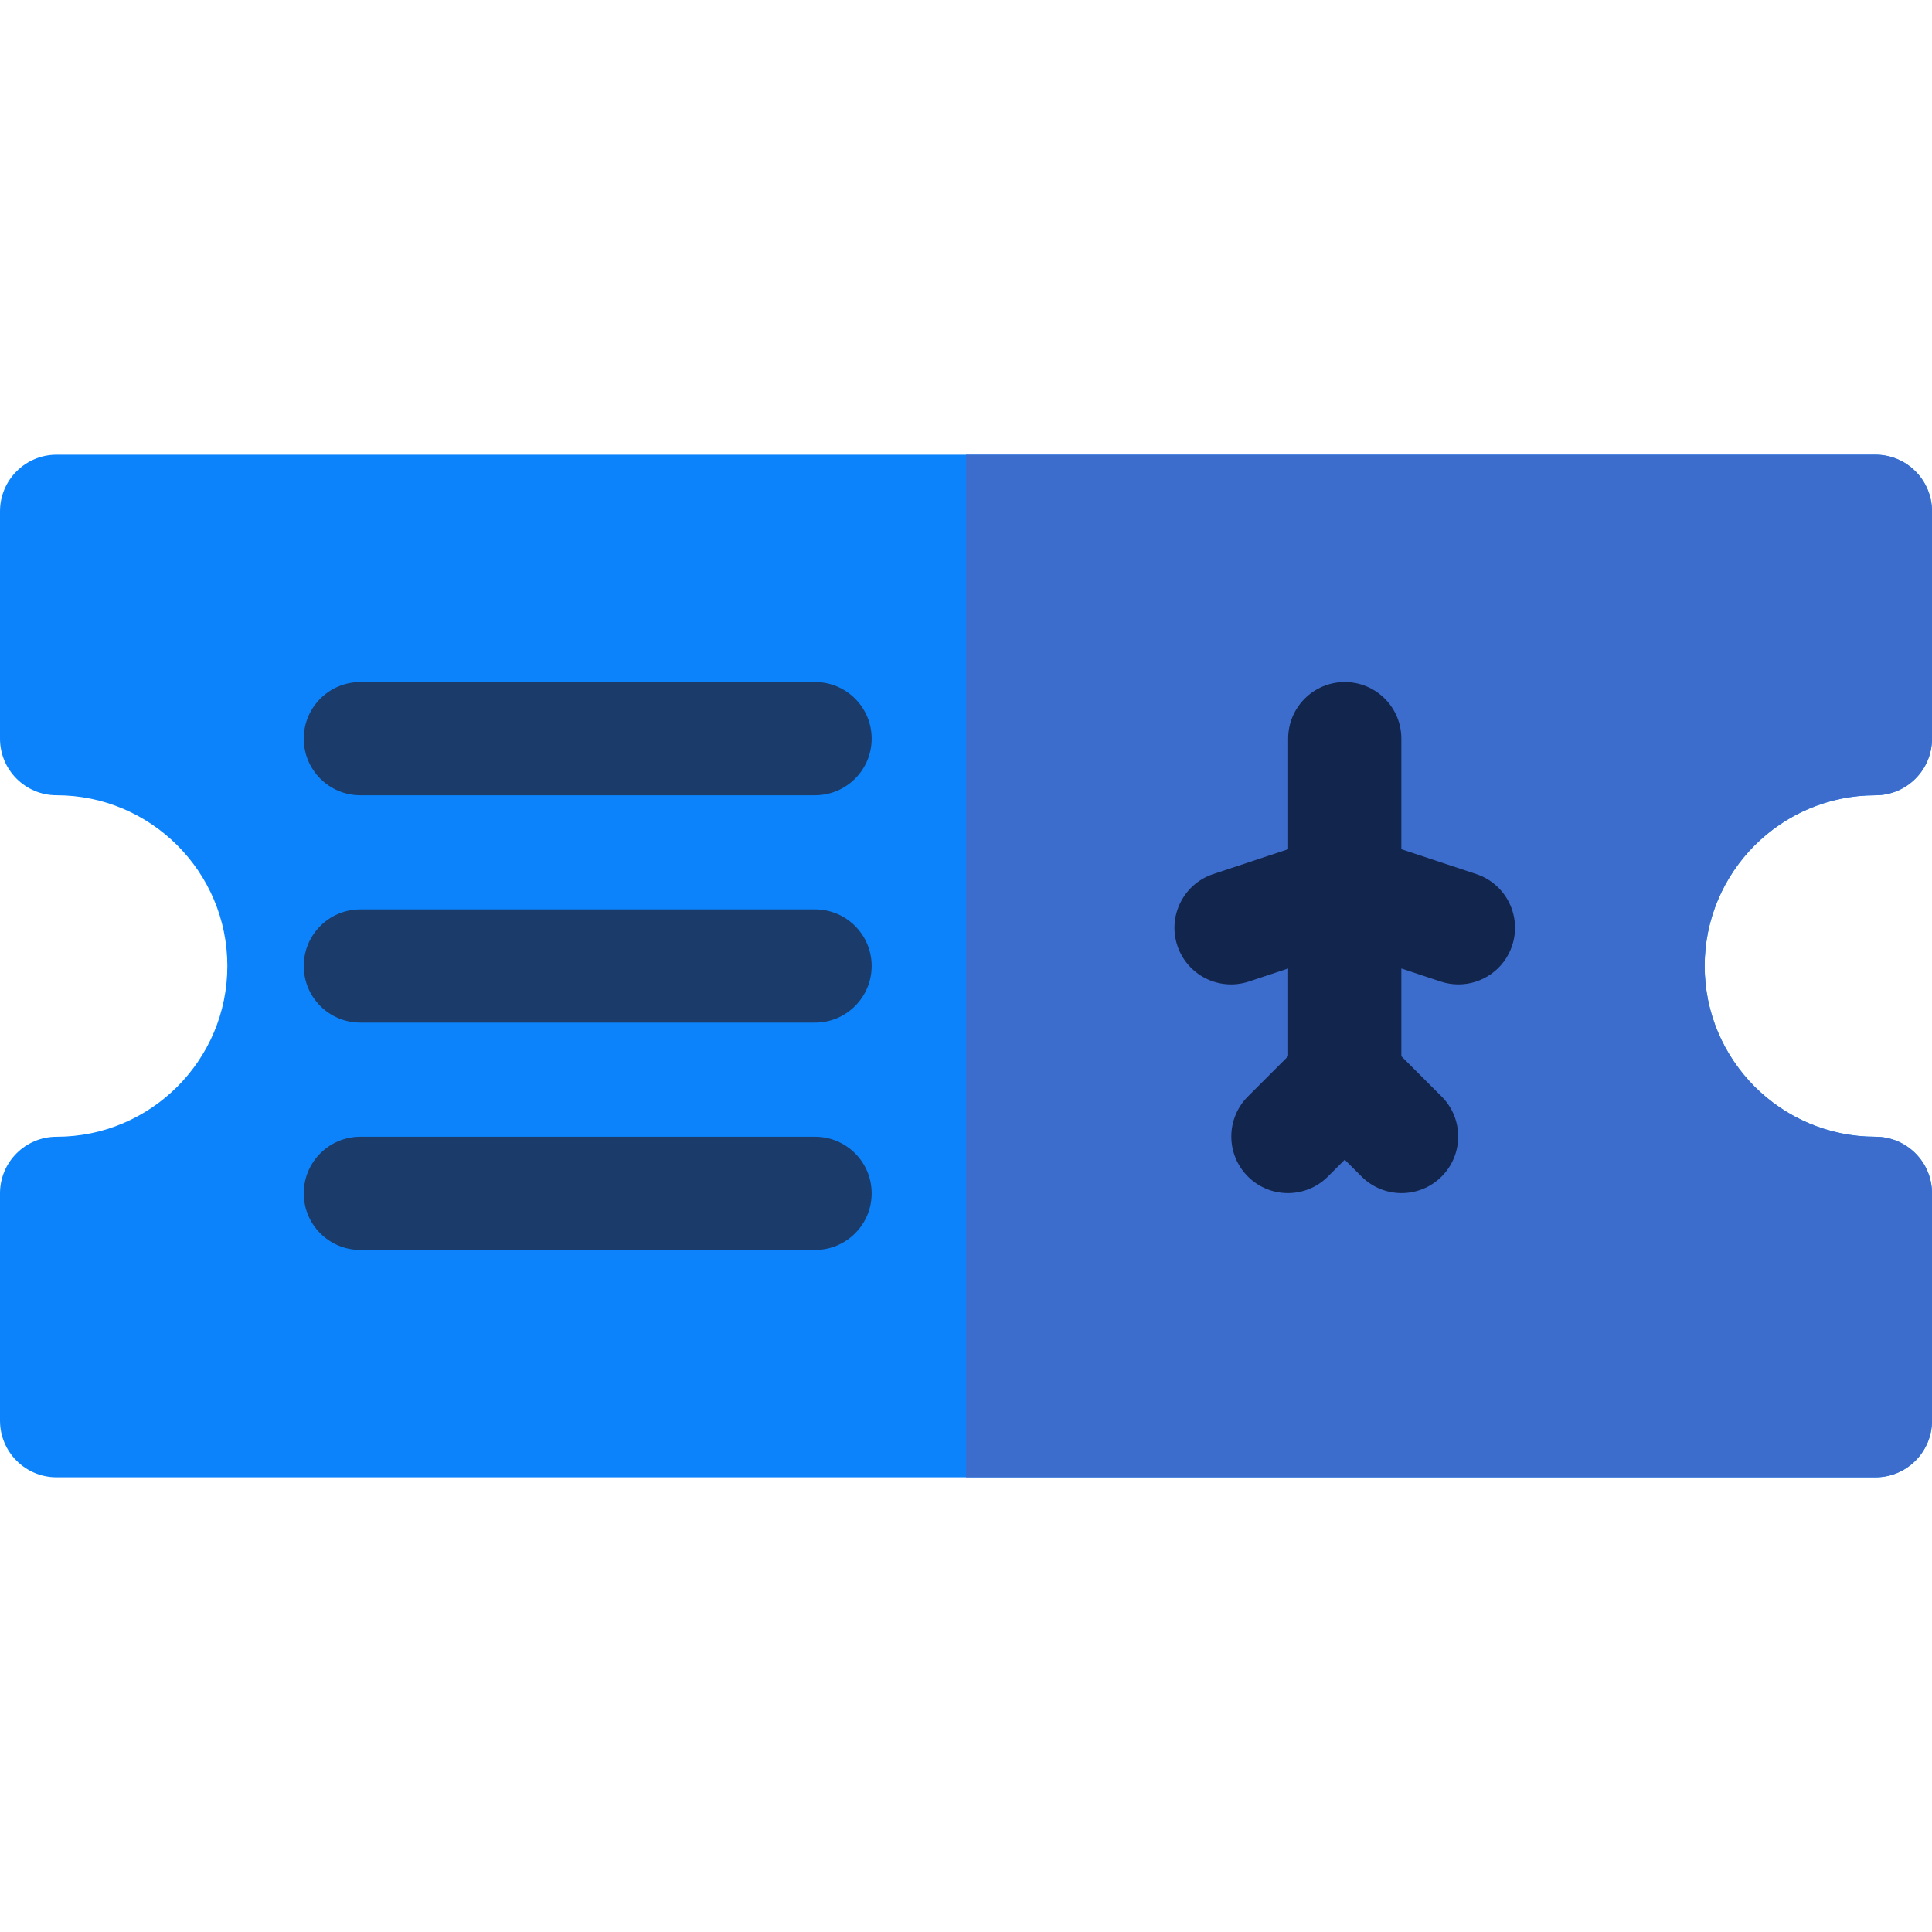 <svg id="Capa_1" enable-background="new 0 0 512 512" height="512" viewBox="0 0 512 512" width="512" xmlns="http://www.w3.org/2000/svg"><g><g><path d="m497 391.5h-482c-8.284 0-15-6.716-15-15v-60.25c0-8.284 6.716-15 15-15 24.951 0 45.25-20.299 45.25-45.25s-20.299-45.25-45.25-45.25c-8.284 0-15-6.716-15-15v-60.25c0-8.284 6.716-15 15-15h482c8.284 0 15 6.716 15 15v60.25c0 8.284-6.716 15-15 15-24.951 0-45.25 20.299-45.25 45.25s20.299 45.25 45.25 45.25c8.284 0 15 6.716 15 15v60.25c0 8.284-6.716 15-15 15z" fill="#0c83fa"/></g><path d="m497 120.5h-240.993v271h240.993c8.284 0 15-6.716 15-15v-60.25c0-8.284-6.716-15-15-15-24.951 0-45.25-20.299-45.25-45.25s20.299-45.25 45.25-45.25c8.284 0 15-6.716 15-15v-60.25c0-8.284-6.716-15-15-15z" fill="#3d6dcc"/><g><path d="m216.001 210.75h-120.501c-8.284 0-15-6.716-15-15s6.716-15 15-15h120.501c8.284 0 15 6.716 15 15s-6.716 15-15 15z" fill="#1b3b6b"/></g><g><path d="m216.001 331.25h-120.501c-8.284 0-15-6.716-15-15s6.716-15 15-15h120.501c8.284 0 15 6.716 15 15s-6.716 15-15 15z" fill="#1b3b6b"/></g><g><path d="m216.001 271h-120.501c-8.284 0-15-6.716-15-15s6.716-15 15-15h120.501c8.284 0 15 6.716 15 15s-6.716 15-15 15z" fill="#1b3b6b"/></g><path d="m391.226 231.639-19.851-6.589v-29.3c0-8.284-6.716-15-15-15s-15 6.716-15 15v29.299l-19.851 6.589c-7.862 2.61-12.12 11.1-9.511 18.962 2.61 7.862 11.1 12.119 18.962 9.511l10.399-3.452v23.253l-10.669 10.669c-5.858 5.858-5.858 15.355 0 21.213 5.857 5.858 15.355 5.858 21.213 0l4.456-4.456 4.456 4.456c2.929 2.929 6.768 4.394 10.606 4.394s7.678-1.464 10.606-4.394c5.858-5.858 5.858-15.355 0-21.213l-10.669-10.669v-23.253l10.399 3.452c1.568.521 3.161.768 4.728.768 6.287 0 12.145-3.984 14.234-10.278 2.612-7.863-1.646-16.352-9.508-18.962z" fill="#12254c"/></g></svg>